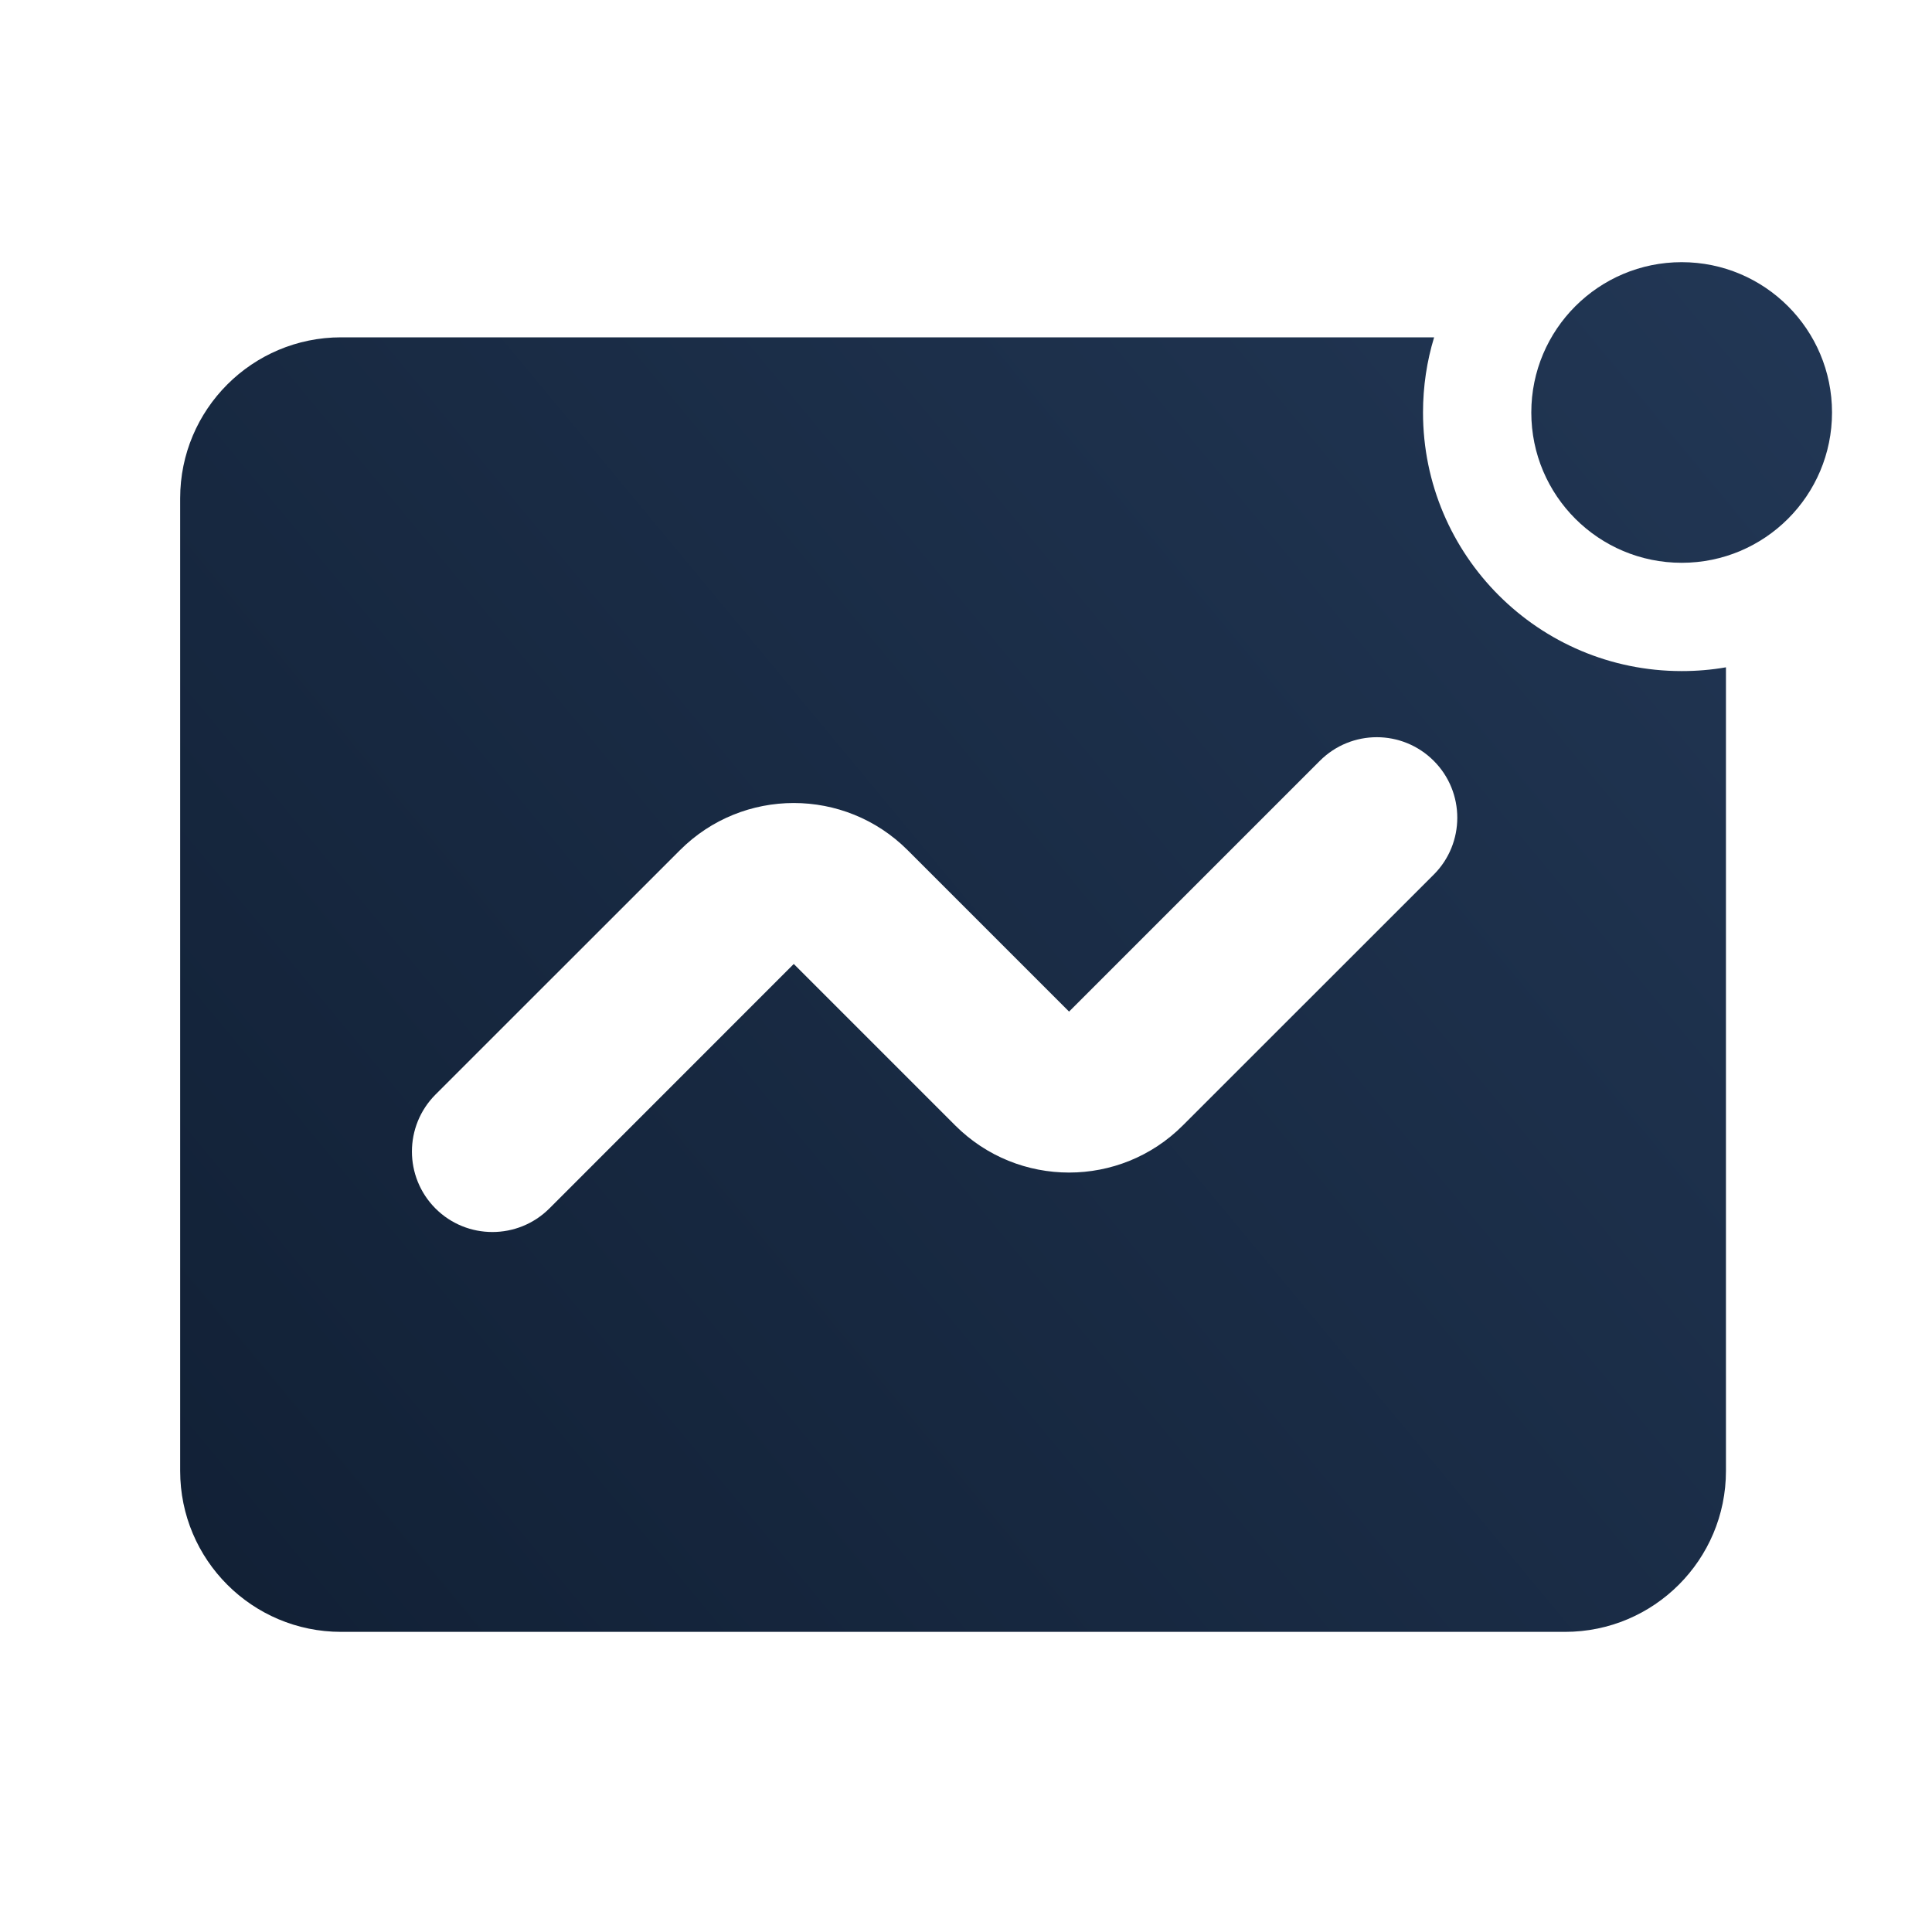 <svg width="20" height="20" viewBox="0 0 20 20" fill="none" xmlns="http://www.w3.org/2000/svg">
<path d="M17.409 5.826C18.268 5.826 18.965 5.13 18.965 4.27C18.965 3.411 18.268 2.714 17.409 2.714C16.549 2.714 15.852 3.411 15.852 4.27C15.852 5.13 16.549 5.826 17.409 5.826Z" fill="url(#paint0_linear_63_2343)"/>
<path fill-rule="evenodd" clip-rule="evenodd" d="M17.867 6.908C17.718 6.934 17.565 6.947 17.409 6.947C15.93 6.947 14.731 5.749 14.731 4.27C14.731 3.999 14.771 3.738 14.846 3.492H3.531C2.611 3.492 1.865 4.238 1.865 5.158V15.227C1.865 16.147 2.611 16.893 3.531 16.893H16.201C17.121 16.893 17.867 16.147 17.867 15.227V6.908ZM14.842 7.876C15.167 8.201 15.167 8.729 14.842 9.054L12.245 11.65C11.595 12.301 10.539 12.301 9.888 11.65L8.217 9.979L5.687 12.51C5.361 12.835 4.833 12.835 4.508 12.51C4.183 12.184 4.183 11.657 4.508 11.331L7.039 8.801C7.689 8.15 8.745 8.15 9.396 8.801L11.067 10.472L13.663 7.876C13.989 7.55 14.516 7.55 14.842 7.876Z" fill="url(#paint1_linear_63_2343)"/>
<defs>
<linearGradient id="paint0_linear_63_2343" x1="1.865" y1="16.893" x2="18.965" y2="2.714" gradientUnits="userSpaceOnUse">
<stop stop-color="#112035"/>
<stop offset="1" stop-color="#223755"/>
</linearGradient>
<linearGradient id="paint1_linear_63_2343" x1="1.865" y1="16.893" x2="18.965" y2="2.714" gradientUnits="userSpaceOnUse">
<stop stop-color="#112035"/>
<stop offset="1" stop-color="#223755"/>
</linearGradient>
</defs>
</svg>

